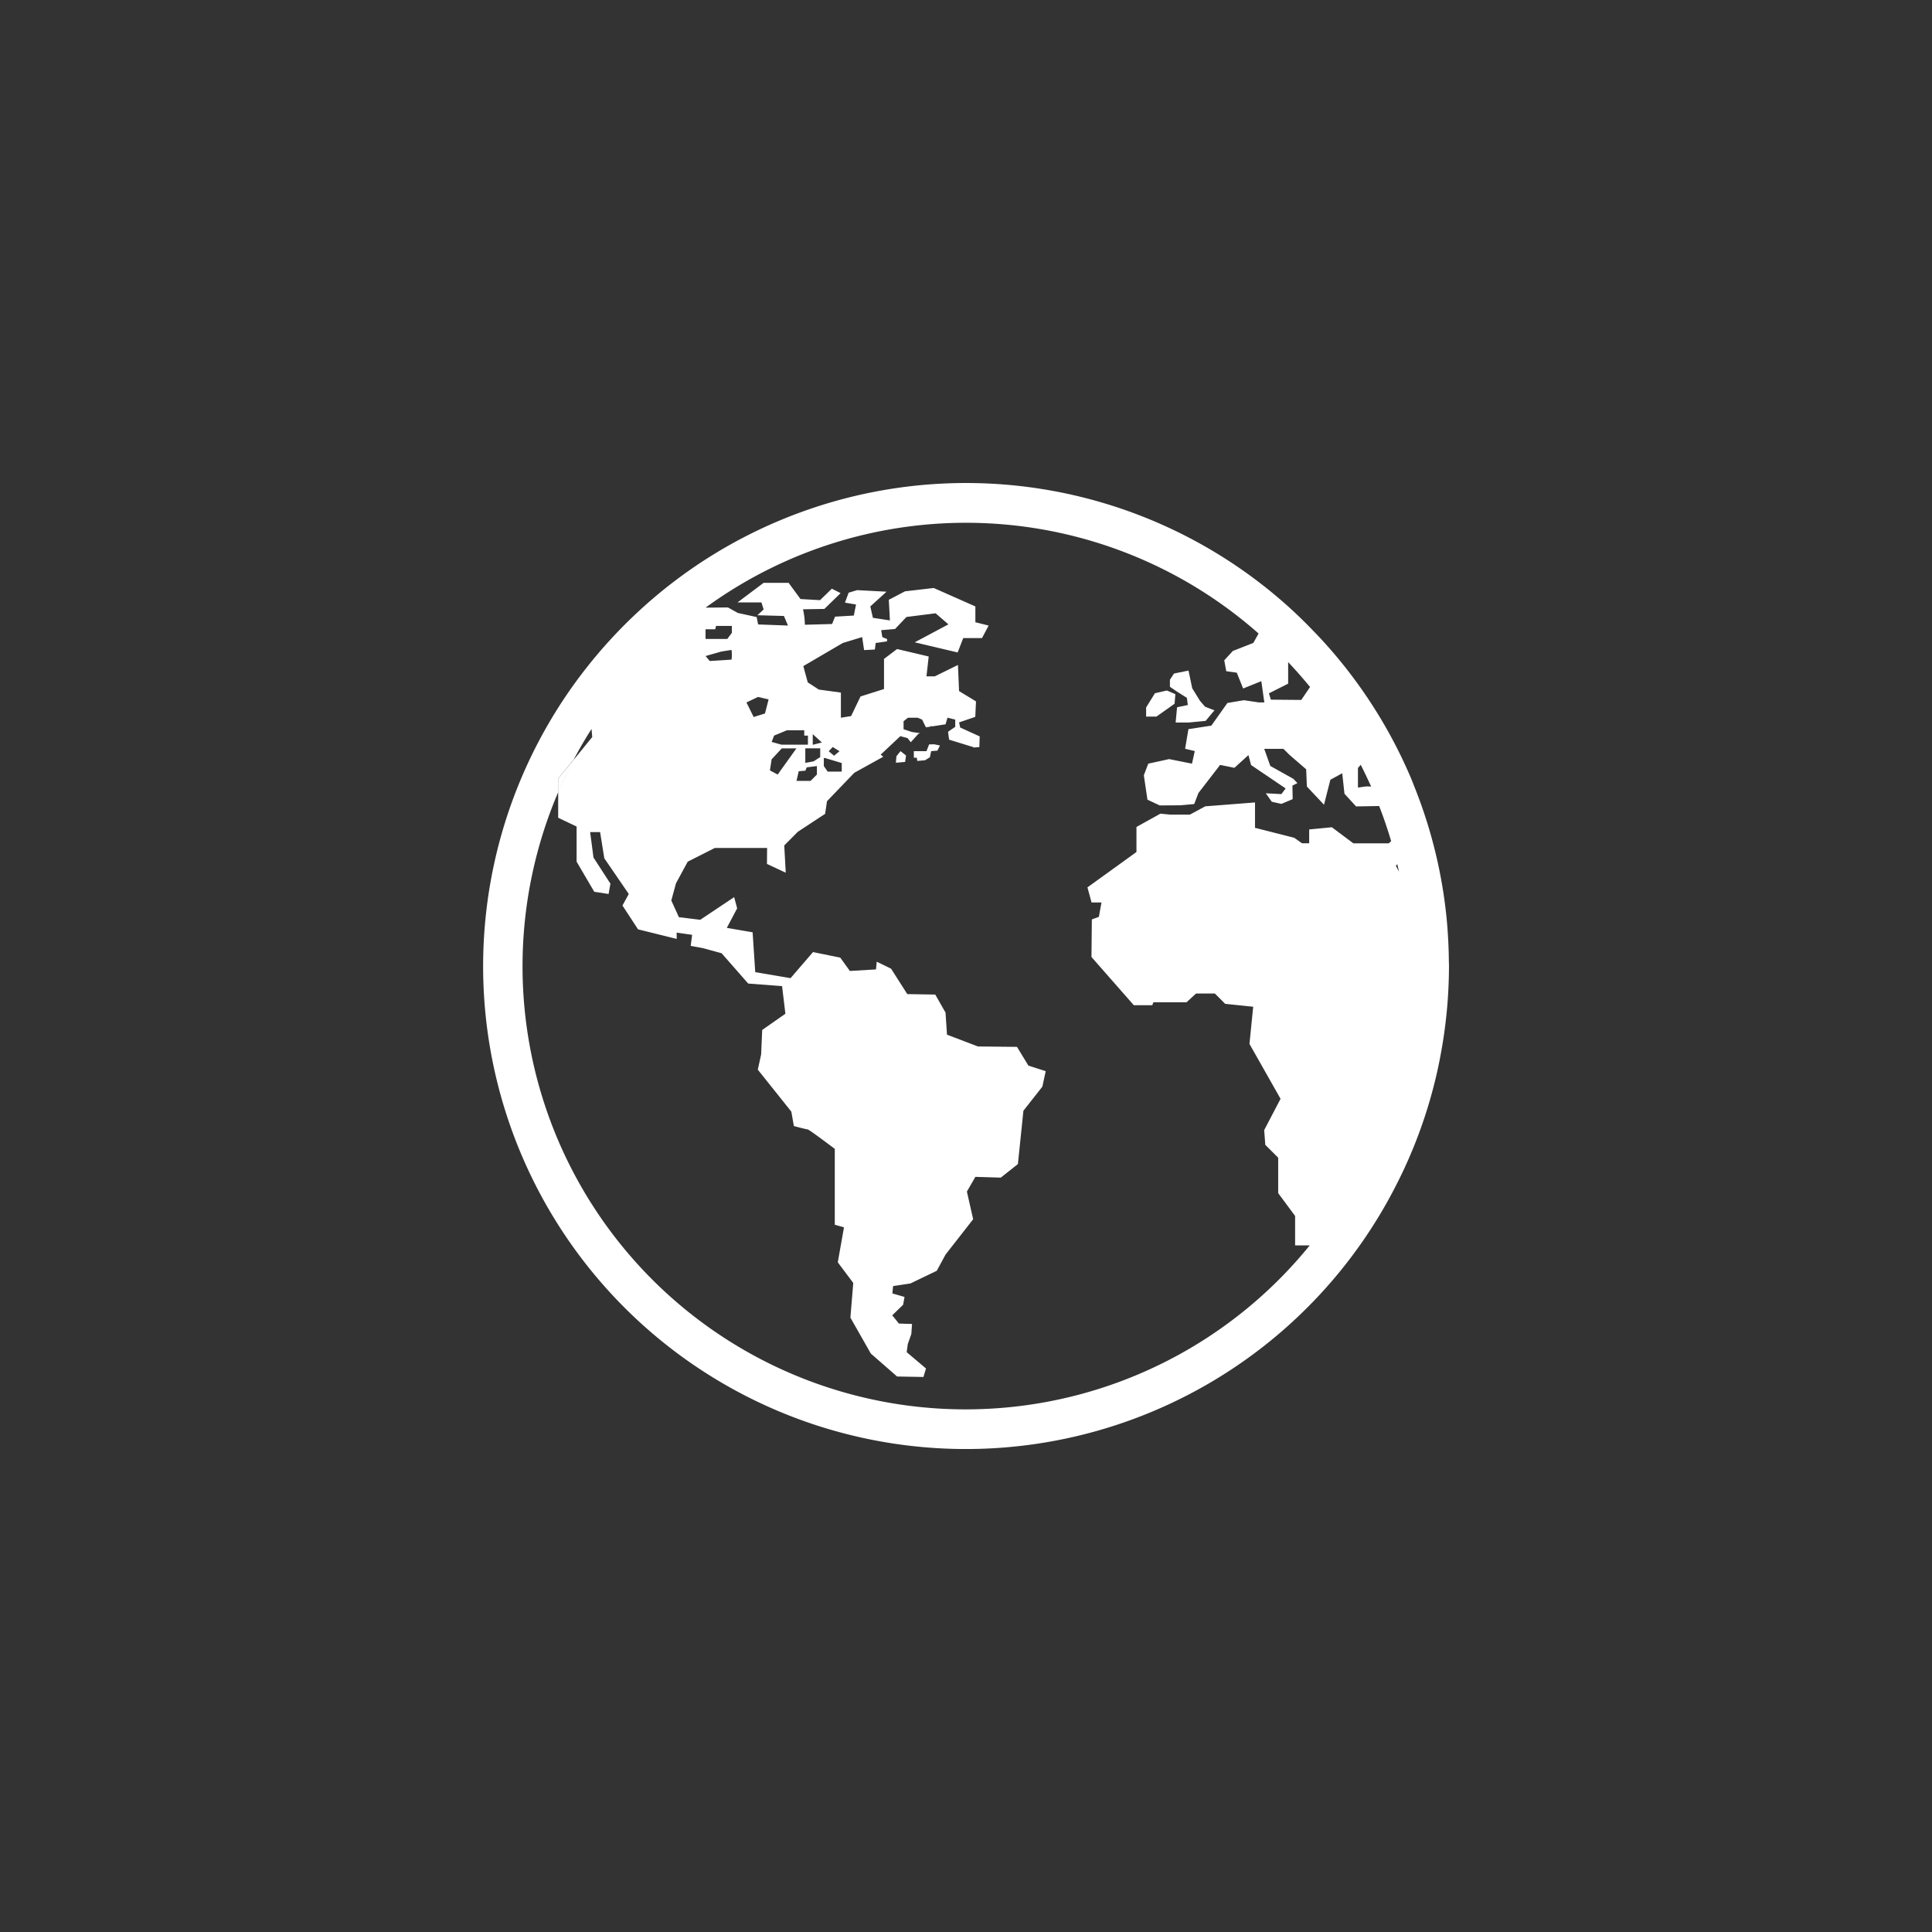 <svg xmlns="http://www.w3.org/2000/svg" width="300" height="300" viewBox="0 0 110.003 110.003"><rect x="0" y="0" width="110.003" height="110.003" fill="#333333" stroke="none"/><defs><style>.cls-1{fill:#fff;fill-rule:evenodd}</style></defs><path id="earth_n" class="cls-1" d="M41.077 15.233l.053.408-.612.127-.081.87h.733l.975-.094.5-.6-.535-.208-.289-.336-.44-.713-.211-1.007-.827.168-.232.355v.4l.4.273zm-.7.335l.044-.545-.485-.209-.679.157-.5.808v.521h.587zM26.4 17.883l-.149.385h-.72v.373h.169l.025.183.443-.037.277-.172.072-.347.359-.031.141-.292-.329-.068zm-1.863.678l-.028.365.524-.044.054-.367-.314-.248zm31.456 11.655c-.008-.8-.049-1.6-.124-2.389a27.331 27.331 0 0 0-1.82-7.488c-.07-.175-.135-.353-.209-.526a27.533 27.533 0 0 0-5.158-7.969c-.141-.152-.285-.3-.429-.448a26.933 26.933 0 0 0-1.256-1.228 27.444 27.444 0 0 0-37.116.117 27.833 27.833 0 0 0-3.144 3.433 27.487 27.487 0 1 0 46.249 29.275 27.236 27.236 0 0 0 2.245-6.056c.13-.54.242-1.081.339-1.63A27.5 27.5 0 0 0 56 30.5c0-.1-.006-.189-.007-.284zm-5.176-10.991l.159-.179c.209.406.4.819.592 1.237l-.26-.01-.491.068v-1.116zm-3.974-4.8v-1.228q.648.687 1.247 1.418l-.5.737-1.732-.016-.109-.361zm-33.172-3.051v-.047h.551l.047-.189h.9v.394l-.259.346h-1.24v-.5zm.88 1.227s.551-.094.6-.094a2.13 2.13 0 0 1 0 .55l-1.242.078-.236-.283zm38.018 10.916h-2.012l-1.226-.917-1.291.126v.787h-.408l-.441-.313-2.235-.567v-1.445l-2.832.221-.878.472h-1.124l-.551-.055-1.365.758v1.426l-2.79 2.013.232.86h.566l-.148.819-.4.146-.022 2.14 2.412 2.746h1.05l.063-.167h1.887l.544-.5h1.07l.587.588 1.595.165-.212 2.117 1.77 3.125-.932 1.782.063.839.734.732v2.018l.964 1.3v1.676h.832a25.227 25.227 0 0 1-42.8-25.782v-.792l.9-1.1q.47-.887 1.008-1.731l.041.458-1.04 1.277c-.325.613-.628 1.24-.9 1.883v1.437l1.049.5v2l1.006 1.716.815.125.105-.588-.965-1.487-.19-1.447h.567l.239 1.489L9.3 26.4l-.36.657.887 1.356 2.2.545V28.6l.881.126-.084.629.692.127 1.069.292L16.1 31.5l1.928.146.189 1.573-1.32.923-.062 1.4-.189.86 1.909 2.39.145.821s.692.188.777.188 1.552 1.112 1.552 1.112v4.32l.524.147-.353 1.992.881 1.175-.163 1.975 1.164 2.046 1.494 1.305 1.5.027.147-.483-1.1-.93.063-.462.2-.566.042-.577-.747-.023-.381-.47.62-.6.08-.446-.692-.2.041-.418.986-.149 1.5-.721.5-.923 1.573-2.013-.357-1.575.483-.838 1.447.044.974-.771.314-3.038 1.08-1.372.189-.881-.985-.316-.65-1.067-2.223-.023-1.762-.672-.084-1.257-.584-1.026-1.594-.027-.921-1.446-.818-.4-.042.441-1.488.088-.545-.759-1.553-.316-1.279 1.484-2.01-.342-.15-2.269-1.469-.251.589-1.113-.17-.639-1.931 1.291-1.215-.148-.433-.949.265-.978.67-1.234 1.542-.78h2.977l-.008.908 1.07.5-.085-1.552.771-.776 1.556-1.023.106-.719 1.554-1.618 1.65-.914-.146-.12 1.117-1.052.41.109.188.235.424-.47.1-.046-.465-.066-.472-.157v-.455l.25-.2h.551l.254.106.218.441.267-.041v-.038l.077.026.774-.119.11-.378.441.111v.41l-.41.282.06.449 1.4.432v.017l.322-.027.021-.607-1.111-.506-.063-.292.922-.314.041-.882-.964-.587-.063-1.487-1.321.649h-.472l.127-1.132-1.8-.424-.744.562v1.715l-1.338.424-.536 1.116-.581.094v-1.43l-1.258-.174-.629-.409-.253-.926 2.25-1.317 1.1-.335.111.74.613-.032.047-.372.642-.092.011-.13-.276-.114-.063-.394.788-.067.476-.5.026-.036h.006l.145-.149 1.657-.209.73.629-1.919 1.023 2.445.577.317-.818h1.069l.378-.713-.756-.189v-.9l-2.37-1.05-1.636.189-.923.483.063 1.174-.968-.147-.148-.649.924-.839L22.3 9.1l-.482.146-.209.566.629.106-.125.629-1.069.063-.167.418-1.551.043a4.251 4.251 0 0 0-.105-.88c-.062 0 1.216-.021 1.216-.021l.924-.9-.5-.252-.671.652-1.113-.063-.677-.923h-1.422L15.49 9.8h1.364l.124.4-.354.329 1.51.042.231.545-1.7-.063-.083-.42-1.069-.233-.567-.314-1.273.01A25.165 25.165 0 0 1 45.16 11.57l-.3.536-1.164.456-.491.533.113.621.6.084.362.9 1.036-.417.171 1.21h-.31l-.851-.126-.943.158-.913 1.29-1.305.2-.189 1.117.551.13-.16.718-1.3-.26-1.189.26-.252.662.206 1.389.7.327 1.171-.007.791-.071.241-.629 1.235-1.6.813.166.8-.724.149.566L46.7 20.39l-.241.323-.888-.047.342.484.546.12.641-.27-.014-.771.284-.143-.229-.242-1.314-.733-.346-.974h1.093l.349.346.946.817.04.981.975 1.038.363-1.423.675-.369.127 1.164.66.724 1.315-.023q.382.982.683 2zM16 15.494l.661-.314.6.143-.206.8-.645.2zm3.5 1.888v.518H18l-.566-.157.141-.362.725-.3h.991v.3h.209zm.7.724v.5l-.378.243-.471.087v-.83h.849zm-.425-.2V17.3l.519.473zm.236 1.21v.484l-.361.362h-.8l.126-.55.379-.033.078-.189zm-2-1.006h.834l-1.067 1.49-.441-.236.095-.629zm3.414.834v.489h-.8l-.22-.317v-.459h.063zm-.741-.672l.228-.24.386.24-.309.255zm32.293 6.523l.079-.093c.033.142.068.285.1.43zm-47.7-4.955v.787a26.66 26.66 0 0 1 .9-1.883z" transform="translate(26.501 24.501)"/></svg>